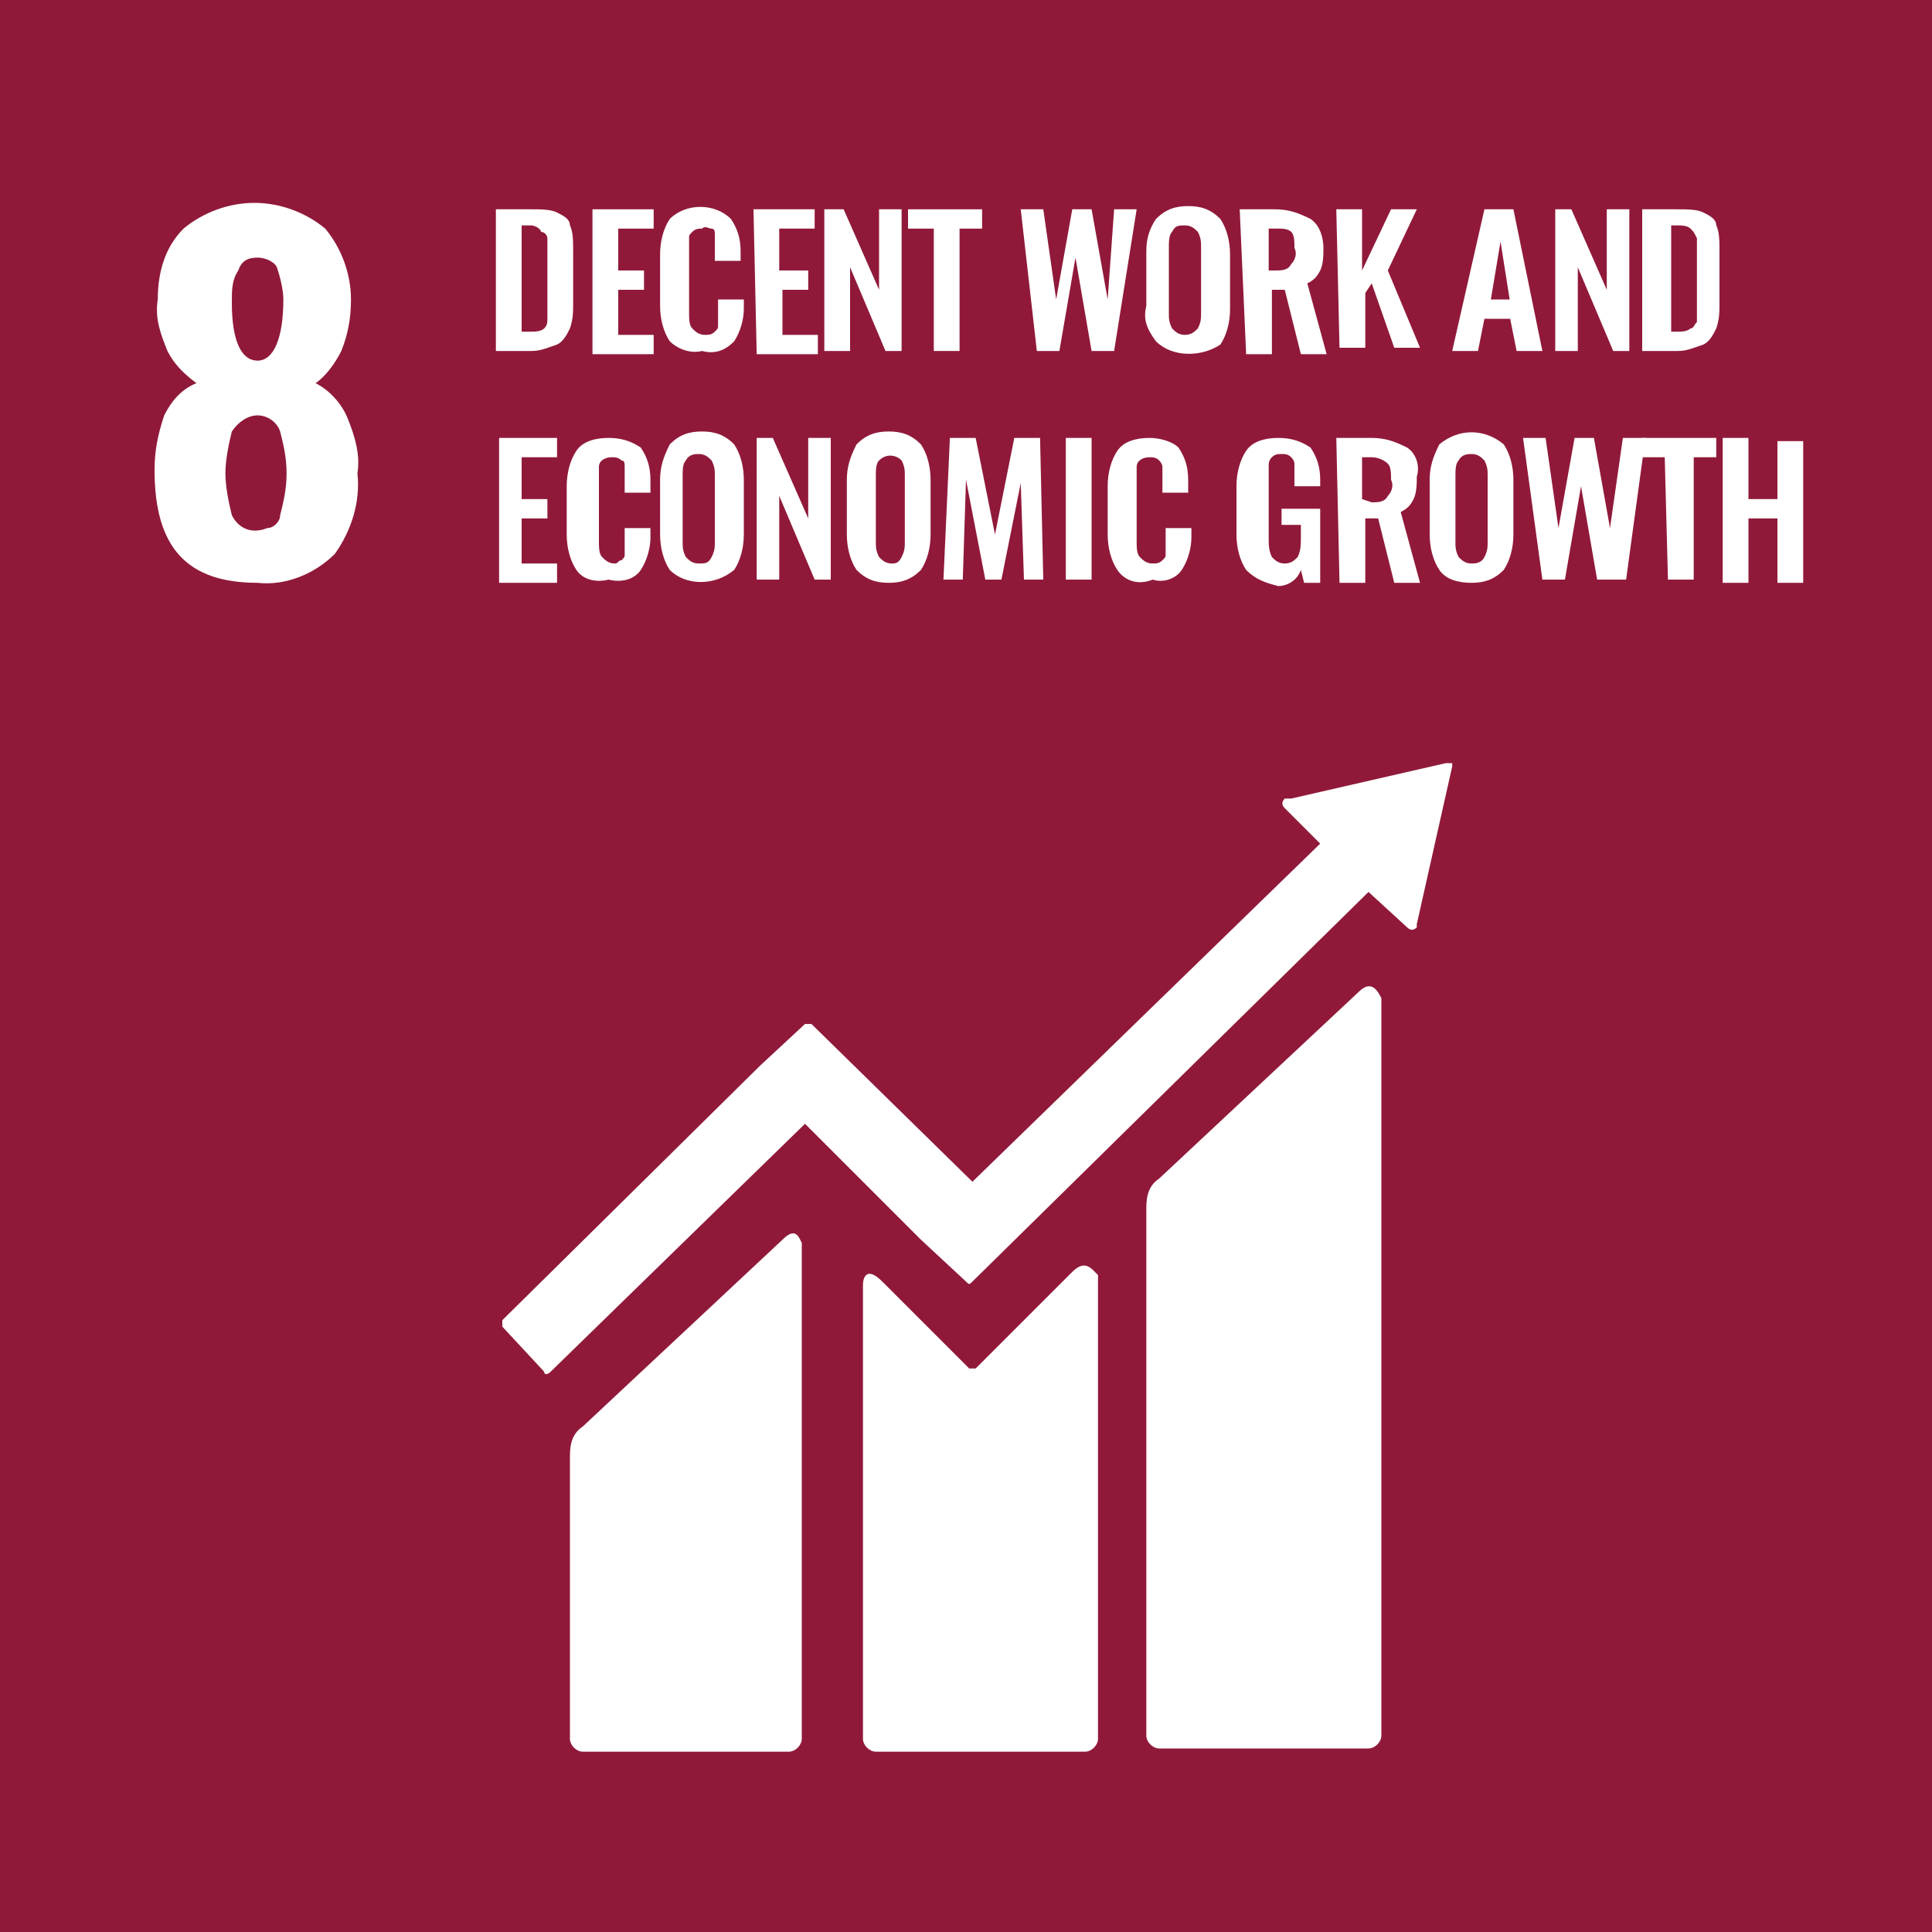 <svg width="60" height="60" viewBox="0 0 60 60" fill="none" xmlns="http://www.w3.org/2000/svg">
<rect x="0" y="0" width="60" height="60" fill="#808080" stroke="none"/>
<g clip-path="url(#clip0_3748_15897)">
<g clip-path="url(#clip1_3748_15897)">
<g clip-path="url(#clip2_3748_15897)">
<g clip-path="url(#clip3_3748_15897)">
<path d="M61.1 0H0V60.1H61.1V0Z" fill="#901939"/>
<path d="M4.8 14.6C4.8 14 4.9 13.5 5.1 12.9C5.3 12.5 5.6 12.1 6.1 11.9C5.7 11.6 5.4 11.3 5.2 10.9C5 10.4 4.8 9.9 4.9 9.3C4.9 8.5 5.1 7.7 5.7 7.1C6.3 6.6 7.1 6.3 7.9 6.3C8.7 6.3 9.5 6.6 10.1 7.1C10.6 7.7 10.9 8.5 10.9 9.3C10.9 9.9 10.8 10.4 10.6 10.9C10.4 11.3 10.1 11.7 9.8 11.9C10.2 12.1 10.6 12.5 10.8 13C11 13.5 11.2 14.1 11.1 14.7C11.2 15.6 10.9 16.5 10.4 17.2C9.8 17.8 8.9 18.2 8 18.1C5.8 18.1 4.8 17 4.8 14.6ZM8.7 16C8.8 15.6 8.9 15.2 8.9 14.7C8.9 14.2 8.8 13.8 8.7 13.4C8.6 13.1 8.3 12.9 8 12.9C7.7 12.9 7.4 13.1 7.2 13.4C7.1 13.8 7 14.3 7 14.7C7 15.1 7.1 15.6 7.2 16C7.4 16.4 7.8 16.6 8.3 16.4C8.5 16.4 8.7 16.2 8.7 16ZM8.8 9.3C8.8 9 8.7 8.6 8.6 8.3C8.5 8.1 8.2 8 8 8C7.7 8 7.5 8.1 7.4 8.4C7.2 8.7 7.2 9 7.2 9.4C7.2 10.6 7.5 11.2 8 11.2C8.5 11.2 8.8 10.5 8.8 9.3Z" fill="white"/>
<path d="M15.4 6.5H16.5C16.8 6.5 17.1 6.5 17.3 6.6C17.5 6.7 17.7 6.8 17.7 7C17.8 7.2 17.8 7.5 17.8 7.8V9.4C17.8 9.7 17.8 9.9 17.7 10.2C17.6 10.4 17.5 10.6 17.3 10.7C17 10.8 16.8 10.9 16.5 10.9H15.4V6.5ZM16.5 10.3C16.6 10.3 16.8 10.3 16.9 10.2C17 10.1 17 10 17 9.9C17 9.7 17 9.6 17 9.4V7.8C17 7.7 17 7.5 17 7.4C17 7.3 16.9 7.2 16.8 7.2C16.8 7.1 16.6 7 16.5 7H16.2V10.3H16.5Z" fill="white"/>
<path d="M18.4 6.5H20.3V7.1H19.2V8.4H20V9H19.2V10.4H20.3V11H18.4V6.5Z" fill="white"/>
<path d="M20.8 10.6C20.6 10.3 20.5 9.9 20.5 9.5V7.9C20.5 7.5 20.6 7.1 20.8 6.8C21.3 6.3 22.2 6.3 22.7 6.8C22.9 7.1 23 7.4 23 7.8V8.1H22.2V7.7C22.2 7.6 22.2 7.5 22.2 7.3C22.2 7.2 22.2 7.1 22.1 7.1C22 7.1 21.9 7 21.8 7.1C21.7 7.1 21.6 7.1 21.5 7.2C21.4 7.3 21.4 7.3 21.4 7.4C21.4 7.5 21.4 7.7 21.4 7.8V9.7C21.4 9.9 21.4 10.1 21.5 10.2C21.6 10.3 21.7 10.4 21.9 10.4C22 10.4 22.1 10.4 22.2 10.3C22.3 10.2 22.3 10.2 22.3 10.1C22.3 10 22.3 9.8 22.3 9.7V9.3H23.1V9.6C23.1 9.9 23 10.3 22.8 10.6C22.5 10.9 22.2 11 21.8 10.9C21.4 11 21 10.8 20.8 10.6Z" fill="white"/>
<path d="M23.4 6.5H25.3V7.1H24.2V8.4H25.1V9H24.3V10.4H25.4V11H23.5L23.4 6.5Z" fill="white"/>
<path d="M25.6 6.5H26.2L27.3 9V6.5H28V10.9H27.5L26.4 8.3V10.9H25.6V6.5Z" fill="white"/>
<path d="M28.9 7.1H28.2V6.5H30.5V7.1H29.8V10.9H29V7.1H28.9Z" fill="white"/>
<path d="M31.7 6.5H32.4L32.8 9.3L33.3 6.5H33.9L34.4 9.3L34.6 6.5H35.3L34.6 10.9H33.9L33.4 8L32.9 10.9H32.2L31.7 6.5Z" fill="white"/>
<path d="M35.9 10.6C35.6 10.2 35.5 9.9 35.6 9.5V7.8C35.6 7.4 35.7 7.1 35.9 6.8C36.2 6.5 36.5 6.4 36.9 6.4C37.3 6.4 37.6 6.5 37.9 6.8C38.1 7.1 38.2 7.5 38.2 7.9V9.6C38.2 10 38.1 10.4 37.9 10.7C37.3 11.1 36.4 11.1 35.9 10.6ZM37.2 10.2C37.3 10 37.3 9.9 37.3 9.7V7.7C37.3 7.5 37.3 7.4 37.2 7.2C37.1 7.1 37 7 36.8 7C36.6 7 36.5 7 36.4 7.2C36.3 7.3 36.3 7.5 36.3 7.7V9.7C36.3 9.9 36.3 10 36.4 10.2C36.5 10.3 36.6 10.4 36.8 10.4C37 10.4 37.1 10.3 37.2 10.2Z" fill="white"/>
<path d="M38.5 6.5H39.6C40 6.5 40.3 6.6 40.7 6.8C41 7 41.1 7.4 41.1 7.7C41.1 7.9 41.1 8.2 41 8.4C40.9 8.6 40.8 8.7 40.6 8.8L41.2 11H40.4L39.9 9H39.5V11H38.7L38.5 6.5ZM39.6 8.4C39.8 8.4 40 8.4 40.1 8.2C40.2 8.1 40.3 7.9 40.2 7.7C40.2 7.5 40.2 7.3 40.1 7.2C40 7.1 39.8 7.1 39.7 7.1H39.4V8.4H39.6Z" fill="white"/>
<path d="M41.5 6.5H42.3V8.4L43.2 6.5H44L43.1 8.4L44.1 10.8H43.3L42.6 8.8L42.4 9.1V10.8H41.6L41.5 6.5Z" fill="white"/>
<path d="M46.1 6.5H47L47.9 10.9H47.1L46.9 9.9H46.1L45.9 10.9H45.1L46.1 6.5ZM46.9 9.4L46.6 7.5L46.3 9.3H46.9V9.4Z" fill="white"/>
<path d="M48.2 6.5H48.8L49.9 9V6.5H50.6V10.9H50.1L49 8.3V10.9H48.3V6.5H48.2Z" fill="white"/>
<path d="M51 6.5H52.1C52.4 6.5 52.7 6.5 52.9 6.6C53.1 6.7 53.3 6.8 53.3 7C53.4 7.2 53.4 7.5 53.4 7.8V9.4C53.4 9.7 53.4 9.9 53.3 10.2C53.2 10.4 53.1 10.6 52.9 10.7C52.6 10.8 52.4 10.9 52.1 10.9H51V6.5ZM52.1 10.3C52.2 10.3 52.4 10.3 52.5 10.2C52.6 10.2 52.6 10.1 52.7 10C52.7 9.8 52.7 9.7 52.7 9.5V7.8C52.7 7.7 52.7 7.5 52.7 7.4C52.6 7.2 52.6 7.2 52.5 7.1C52.4 7 52.2 7 52.1 7H51.9V10.3H52.1Z" fill="white"/>
<path d="M15.4 13.6H17.3V14.2H16.2V15.5H17V16.1H16.2V17.5H17.3V18.1H15.5V13.6H15.4Z" fill="white"/>
<path d="M17.9 17.7C17.7 17.4 17.6 17 17.6 16.6V15.1C17.6 14.7 17.7 14.3 17.9 14C18.1 13.7 18.5 13.6 18.9 13.6C19.3 13.6 19.6 13.7 19.9 13.9C20.1 14.2 20.2 14.5 20.2 14.9V15.3H19.4V14.9C19.4 14.8 19.4 14.7 19.4 14.5C19.4 14.4 19.4 14.3 19.3 14.3C19.2 14.2 19.1 14.2 19 14.2C18.8 14.2 18.6 14.3 18.6 14.5C18.6 14.6 18.6 14.8 18.6 14.9V16.8C18.6 17 18.6 17.2 18.7 17.3C18.8 17.4 18.9 17.5 19.1 17.5C19.2 17.5 19.2 17.4 19.3 17.4C19.4 17.3 19.4 17.3 19.4 17.2C19.4 17.1 19.4 16.9 19.4 16.8V16.4H20.2V16.7C20.2 17 20.1 17.4 19.9 17.7C19.7 18 19.3 18.1 18.9 18C18.5 18.1 18.1 18 17.9 17.7Z" fill="white"/>
<path d="M20.8 17.7C20.6 17.4 20.5 17 20.5 16.6V14.9C20.5 14.5 20.6 14.2 20.8 13.8C21.1 13.5 21.4 13.4 21.8 13.4C22.2 13.4 22.5 13.5 22.8 13.8C23 14.1 23.1 14.5 23.1 14.9V16.6C23.1 17 23 17.4 22.8 17.7C22.2 18.2 21.3 18.2 20.8 17.7ZM22.1 17.3C22.2 17.1 22.2 17 22.2 16.8V14.8C22.2 14.6 22.2 14.5 22.1 14.3C22 14.2 21.9 14.1 21.7 14.1C21.6 14.1 21.4 14.1 21.3 14.3C21.2 14.4 21.2 14.6 21.2 14.8V16.8C21.2 17 21.2 17.1 21.3 17.3C21.4 17.4 21.5 17.5 21.7 17.5C21.9 17.5 22 17.5 22.1 17.3Z" fill="white"/>
<path d="M23.5 13.6H24L25.1 16.1V13.6H25.8V18H25.3L24.2 15.4V18H23.5V13.6Z" fill="white"/>
<path d="M26.6 17.7C26.4 17.4 26.3 17 26.3 16.6V14.9C26.3 14.5 26.4 14.2 26.6 13.8C26.9 13.5 27.2 13.4 27.6 13.4C28 13.4 28.3 13.5 28.6 13.8C28.8 14.1 28.9 14.5 28.9 14.9V16.6C28.9 17 28.8 17.4 28.6 17.7C28.3 18 28 18.1 27.6 18.1C27.2 18.1 26.9 18 26.6 17.7ZM28 17.3C28.1 17.1 28.1 17 28.1 16.8V14.8C28.1 14.6 28.1 14.5 28 14.3C27.8 14.1 27.5 14.1 27.3 14.3C27.2 14.4 27.2 14.6 27.2 14.8V16.8C27.2 17 27.2 17.1 27.3 17.3C27.4 17.4 27.5 17.5 27.7 17.5C27.8 17.5 27.9 17.5 28 17.3Z" fill="white"/>
<path d="M29.5 13.6H30.3L30.9 16.6L31.5 13.6H32.3L32.4 18H31.8L31.7 15L31.1 18H30.6L30 14.9L29.9 18H29.3L29.5 13.6Z" fill="white"/>
<path d="M33.1 13.6H33.9V18H33.1V13.6Z" fill="white"/>
<path d="M34.7 17.7C34.5 17.4 34.4 17 34.4 16.6V15.1C34.4 14.7 34.5 14.3 34.7 14C34.9 13.7 35.3 13.6 35.7 13.6C36 13.6 36.4 13.7 36.6 13.9C36.8 14.2 36.9 14.5 36.9 14.9V15.3H36.1V14.9C36.1 14.8 36.1 14.7 36.1 14.5C36.1 14.4 36 14.3 36 14.3C35.9 14.2 35.8 14.2 35.7 14.2C35.5 14.2 35.3 14.3 35.3 14.5C35.3 14.6 35.3 14.8 35.3 14.9V16.8C35.3 17 35.3 17.2 35.4 17.3C35.5 17.4 35.6 17.5 35.8 17.5C35.9 17.5 36 17.5 36.1 17.4C36.2 17.3 36.2 17.3 36.2 17.2C36.2 17.1 36.2 16.9 36.2 16.8V16.4H37V16.7C37 17 36.9 17.4 36.7 17.7C36.5 18 36.1 18.1 35.8 18C35.3 18.2 34.9 18 34.7 17.7Z" fill="white"/>
<path d="M38.7 17.7C38.5 17.4 38.4 17 38.4 16.6V15.1C38.4 14.7 38.5 14.3 38.7 14C38.9 13.7 39.3 13.6 39.7 13.6C40.1 13.6 40.4 13.7 40.7 13.9C40.9 14.2 41 14.5 41 14.9V15.1H40.2V14.8C40.2 14.7 40.2 14.5 40.2 14.4C40.2 14.3 40.1 14.2 40.1 14.2C40 14.1 39.9 14.1 39.8 14.1C39.7 14.1 39.6 14.1 39.5 14.2C39.4 14.3 39.4 14.4 39.4 14.5C39.4 14.6 39.4 14.8 39.4 14.9V16.7C39.4 16.9 39.4 17.1 39.5 17.3C39.6 17.4 39.7 17.5 39.9 17.5C40.1 17.5 40.2 17.4 40.3 17.3C40.4 17.1 40.4 16.9 40.4 16.7V16.3H39.8V15.8H41V18.1H40.5L40.4 17.7C40.3 18 40 18.2 39.7 18.2C39.3 18.1 39 18 38.7 17.7Z" fill="white"/>
<path d="M41.5 13.6H42.6C43 13.6 43.3 13.7 43.7 13.9C44 14.1 44.1 14.5 44 14.8C44 15 44 15.3 43.9 15.5C43.8 15.7 43.7 15.8 43.5 15.9L44.1 18.1H43.3L42.8 16.1H42.4V18.1H41.6L41.5 13.6ZM42.6 15.6C42.8 15.6 43 15.6 43.1 15.4C43.2 15.3 43.3 15.1 43.2 14.9C43.2 14.7 43.2 14.5 43.1 14.4C43 14.3 42.8 14.2 42.6 14.2H42.3V15.5L42.6 15.6Z" fill="white"/>
<path d="M44.7 17.7C44.5 17.4 44.4 17 44.4 16.6V14.9C44.4 14.5 44.5 14.2 44.7 13.8C45.3 13.3 46.1 13.3 46.7 13.8C46.9 14.1 47 14.5 47 14.9V16.6C47 17 46.9 17.4 46.7 17.7C46.4 18 46.1 18.1 45.7 18.1C45.3 18.1 44.9 18 44.7 17.7ZM46.1 17.3C46.2 17.1 46.2 17 46.2 16.8V14.8C46.2 14.6 46.2 14.5 46.1 14.3C46 14.2 45.9 14.1 45.7 14.1C45.6 14.1 45.4 14.1 45.3 14.3C45.2 14.4 45.2 14.6 45.2 14.8V16.8C45.2 17 45.2 17.1 45.3 17.3C45.4 17.4 45.5 17.5 45.7 17.5C45.8 17.5 46 17.5 46.1 17.3Z" fill="white"/>
<path d="M47.3 13.6H48L48.4 16.4L48.9 13.6H49.5L50 16.4L50.4 13.6H51.1L50.5 18H49.6L49.1 15.1L48.6 18H47.9L47.3 13.6Z" fill="white"/>
<path d="M51.7 14.2H51V13.6H53.3V14.2H52.6V18H51.8L51.7 14.2Z" fill="white"/>
<path d="M53.5 13.6H54.3V15.5H55.2V13.7H56V18.1H55.2V16.1H54.3V18.1H53.5V13.6Z" fill="white"/>
<path d="M42.2 30.8L36 36.6C35.7 36.8 35.6 37.1 35.6 37.5V53.9C35.6 54.1 35.8 54.3 36 54.3H42.5C42.7 54.3 42.9 54.1 42.9 53.9V31C42.8 30.8 42.6 30.4 42.2 30.8Z" fill="white"/>
<path d="M24.3 38.5L18.1 44.3C17.8 44.5 17.7 44.8 17.7 45.2V54C17.7 54.2 17.9 54.4 18.1 54.4H24.5C24.7 54.4 24.9 54.2 24.9 54V38.6C24.8 38.4 24.7 38.1 24.3 38.5Z" fill="white"/>
<path d="M45.1 23.8V23.7H45H44.9L40.1 24.8H40H39.9C39.8 24.9 39.8 25 39.9 25.1L41 26.2L30.2 36.7L25.2 31.8C25.1 31.8 25.1 31.8 25 31.8L23.6 33.1L15.6 41C15.6 41.1 15.6 41.1 15.6 41.2L16.9 42.6C16.9 42.7 17 42.7 17.1 42.6L25 34.9L28.6 38.5L30 39.8C30.1 39.9 30.1 39.9 30.2 39.8L42.5 27.7L43.7 28.8C43.8 28.9 43.9 28.9 44 28.8V28.7L45.1 23.8Z" fill="white"/>
<path d="M33.3 39.5L30.3 42.5C30.2 42.5 30.2 42.5 30.1 42.5L27.4 39.8C26.9 39.3 26.8 39.7 26.8 39.9V54C26.8 54.2 27 54.4 27.2 54.4H33.7C33.9 54.4 34.1 54.2 34.1 54V39.6C33.9 39.4 33.7 39.1 33.3 39.5Z" fill="white"/>
</g>
</g>
</g>
</g>
<defs>
<clipPath id="clip0_3748_15897">
<rect width="60" height="60" fill="white"/>
</clipPath>
<clipPath id="clip1_3748_15897">
<rect width="60" height="60" fill="white"/>
</clipPath>
<clipPath id="clip2_3748_15897">
<rect width="60" height="60" fill="white"/>
</clipPath>
<clipPath id="clip3_3748_15897">
<rect width="60" height="60" fill="white"/>
</clipPath>
</defs>
</svg>
